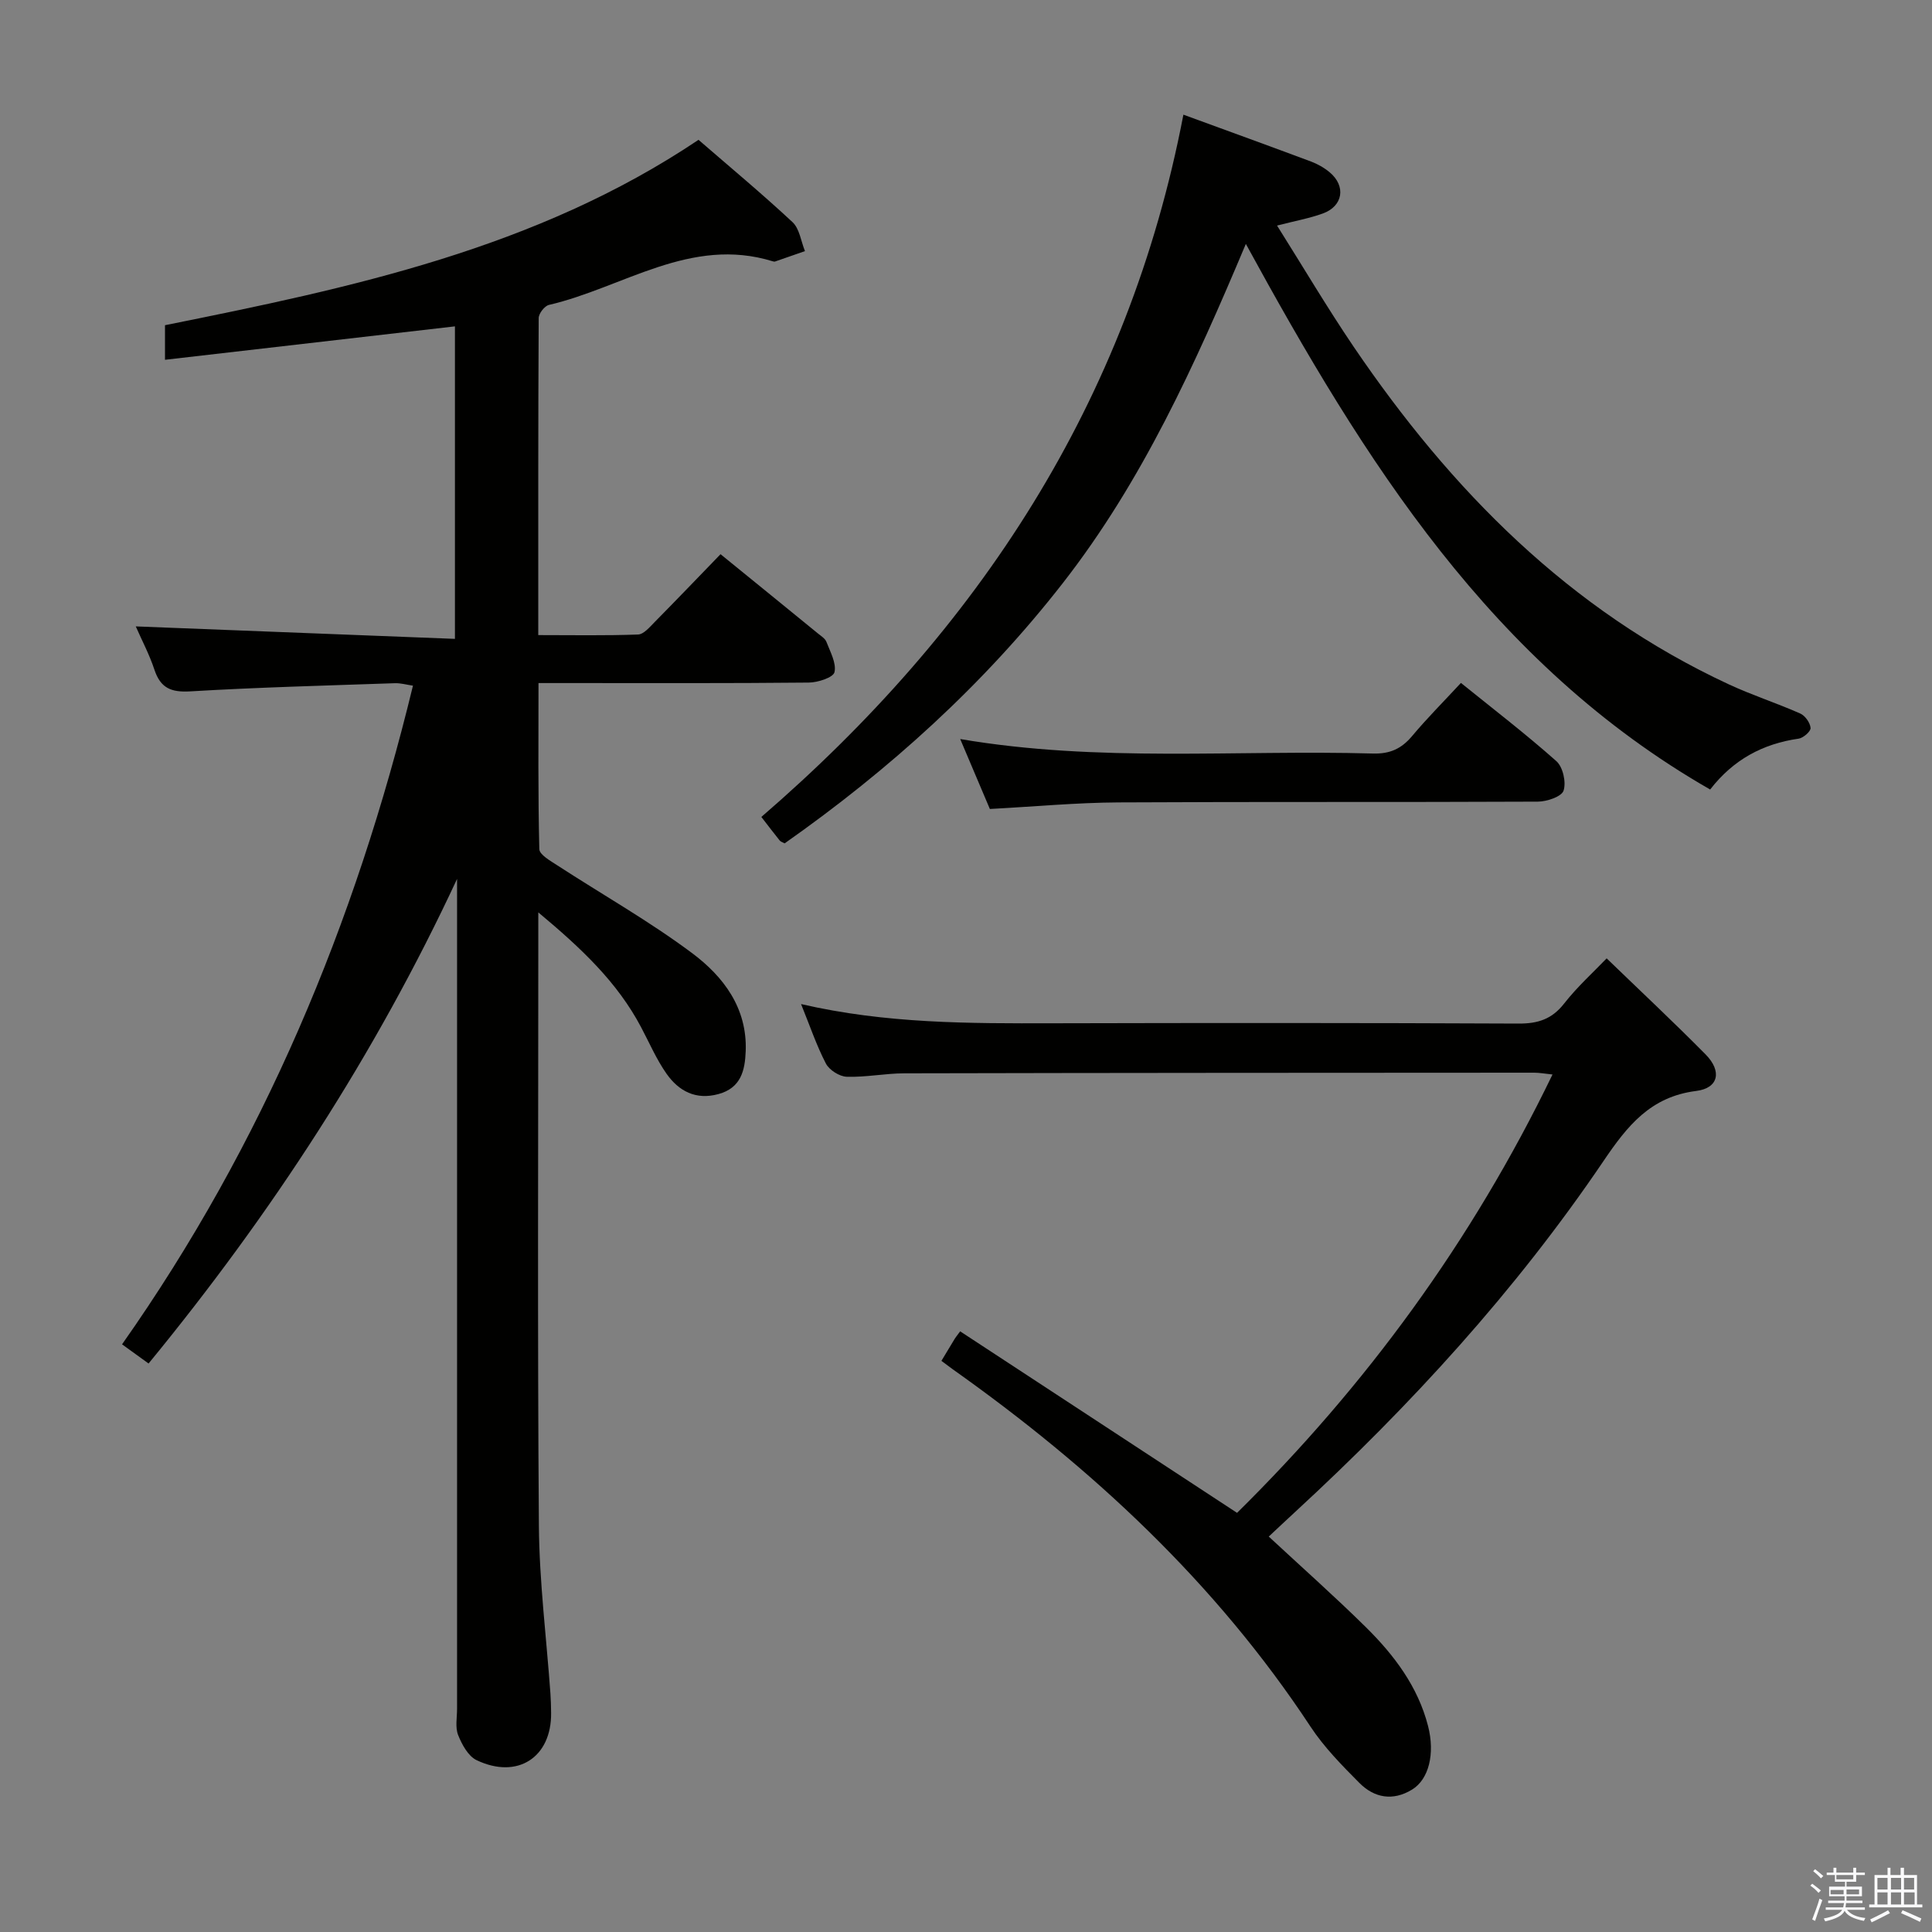 <svg enable-background="new 0 0 400 400" viewBox="0 0 400 400" xmlns="http://www.w3.org/2000/svg"><rect x="0" y="0" width="400" height="400" fill="#808080" stroke="none"/><path d="m374.8 390.4.4-.4c.7.5 1.3 1 1.8 1.4l-.5.5c-.5-.6-1.1-1.1-1.7-1.5zm1 7.3-.6-.3c.5-1.4 1.1-2.8 1.5-4.3.2.1.4.2.6.3-.5 1.3-1 2.8-1.5 4.3zm-.4-10.3.4-.4c.4.3 1 .8 1.7 1.4l-.5.5c-.4-.5-1-1-1.6-1.5zm2.5.3h1.7v-1h.6v1h3.5v-1h.6v1h1.8v.5h-1.8v1.4h-2v1h3.2v2h-3.2v.9h3.3v.5h-3.4c0 .3-.1.6-.1.9h4v.5h-3.7c.7.9 1.9 1.5 3.8 1.7-.1.2-.2.4-.3.6-2.1-.4-3.5-1.1-4-2.1-.4 1-1.8 1.7-4 2.2-.1-.2-.2-.4-.3-.6 2.1-.4 3.4-1 3.8-1.8h-3.4v-.5h3.6c.1-.3.1-.6.2-.9h-3.3v-.5h3.4c0-.3 0-.6 0-.9h-3.2v-2h3.3v-1h-2.1v-1.4h-1.7v-.5zm1.1 3.5v1h2.7c0-.3 0-.4 0-.4 0-.1 0-.2 0-.2 0-.1 0-.2 0-.3h-2.7zm1.2-3v.9h3.5v-.9zm4.7 3h-2.6v.6.4h2.6z" fill="#fafafb"/><path d="m393.6 386.7h.6v1.5h2.7v6.1h1.1v.6h-11v-.6h1.1v-6.1h2.7v-1.5h.6v1.5h2.1v-1.5zm-2.7 8.8.4.6c-1.2.6-2.5 1.3-3.8 1.9-.1-.2-.2-.4-.3-.6 1.2-.6 2.5-1.2 3.7-1.9zm-2.2-6.7v2.4h2.1v-2.4zm0 3v2.5h2.1v-2.5zm2.8-3v2.4h2.1v-2.4zm0 3v2.5h2.1v-2.5zm6 6.1c-1.4-.7-2.7-1.3-3.9-1.8l.3-.6c1.5.6 2.7 1.2 3.9 1.7zm-1.2-9.1h-2.1v2.4h2.1zm-2.1 3v2.5h2.2v-2.5z" fill="#fafafb"/><g fill="#010100"><path d="m34.16 74.49c0-2.87 0-4.8 0-7.16 38.48-7.73 76.85-15.82 110.46-38.38 6.51 5.64 13.15 11.16 19.46 17.04 1.46 1.36 1.75 3.96 2.58 6-2.06.72-4.12 1.44-6.18 2.15-.14.05-.34.01-.49-.04-17.04-5.26-31 5.47-46.34 9.03-.9.21-2.12 1.78-2.12 2.73-.12 21.63-.09 43.26-.09 65.63 7.14 0 13.9.13 20.65-.12 1.2-.04 2.45-1.57 3.48-2.61 4.56-4.62 9.05-9.31 13.61-14.02 7 5.69 13.59 11.04 20.16 16.41.64.52 1.49 1.04 1.76 1.74.79 2.07 2.1 4.4 1.67 6.28-.26 1.1-3.44 2.14-5.32 2.15-16.66.17-33.32.1-49.98.1-1.79 0-3.57 0-5.98 0 0 11.84-.11 23.11.17 34.38.03 1.16 2.31 2.44 3.74 3.37 9.32 6.06 19.06 11.56 27.94 18.2 6.44 4.82 11.39 11.33 11.05 20.25-.15 4.02-.98 7.61-5.62 8.89-4.71 1.3-8.25-.61-10.79-4.23-2.08-2.97-3.54-6.38-5.25-9.61-4.91-9.29-12.31-16.29-21.28-23.77v6.48c0 40.15-.18 80.31.12 120.46.09 11.6 1.56 23.19 2.39 34.79.09 1.33.13 2.66.14 3.99.12 9.21-6.95 13.85-15.43 9.8-1.74-.83-3.04-3.24-3.82-5.2-.63-1.59-.22-3.61-.22-5.45-.01-55.32 0-110.63 0-165.95 0-1.95 0-3.9 0-5.85-16.89 36.29-38.42 69.32-63.87 100.33-1.78-1.28-3.33-2.41-5.49-3.97 29.15-41.41 48.27-87.07 60.23-136.37-1.3-.19-2.53-.55-3.75-.51-14.12.49-28.25.85-42.35 1.69-3.99.24-6.17-.69-7.43-4.49-1.03-3.12-2.59-6.06-3.86-8.96 22 .86 43.8 1.71 66.08 2.58 0-22.24 0-43.44 0-64.7-19.89 2.28-39.63 4.56-60.03 6.92z"/><path d="m194.91 281.75c1.05-1.74 1.9-3.17 2.77-4.59.17-.28.38-.53 1.11-1.52 18.93 12.41 37.9 24.84 57.33 37.58 26.6-26.24 48.59-56.15 65.31-90.76-1.67-.17-2.72-.37-3.76-.37-43.48.02-86.96.03-130.44.13-3.98.01-7.96.84-11.93.71-1.5-.05-3.6-1.39-4.3-2.72-1.95-3.75-3.31-7.8-5.15-12.33 17.6 4.07 34.84 4.02 52.11 3.98 32.15-.08 64.3-.09 96.45.06 4 .02 6.9-.91 9.43-4.15 2.74-3.5 6.09-6.52 8.8-9.35 7.12 6.88 13.93 13.25 20.48 19.88 3.44 3.48 2.71 6.99-1.94 7.57-9.47 1.19-14.26 7.22-19.2 14.52-18.18 26.85-39.97 50.65-63.79 72.6-1.83 1.68-3.63 3.39-5.51 5.14 6.86 6.37 13.66 12.4 20.12 18.77 5.84 5.77 10.76 12.28 12.86 20.44 1.49 5.8.14 11.07-3.3 13.17-3.97 2.43-7.82 1.74-10.91-1.37-3.62-3.64-7.3-7.38-10.11-11.64-19.62-29.79-45.2-53.54-74.09-74.01-.65-.5-1.31-.99-2.34-1.74z"/><path d="m245.01 23.74c9.28 3.4 17.86 6.5 26.41 9.7 1.38.52 2.74 1.28 3.87 2.23 3.43 2.86 2.78 7.01-1.41 8.53-2.76 1-5.7 1.53-9.48 2.5 5.44 8.64 10.41 17.05 15.88 25.12 20.14 29.66 44.66 54.55 77.7 69.89 4.81 2.23 9.9 3.87 14.75 6.02 1.01.45 2.04 1.91 2.13 2.99.06.69-1.5 2.07-2.47 2.21-7.42 1.06-13.53 4.34-18.32 10.53-45.28-25.96-71.56-67.98-96.13-112.96-10.61 25.21-21.48 49.16-37.86 70.18-16.42 21.07-35.93 38.67-57.63 53.93-.44-.24-.81-.34-1.01-.58-1.15-1.42-2.25-2.88-3.81-4.89 44.86-38.71 75.97-85.87 87.38-145.4z"/><path d="m204.94 167.49c-1.9-4.47-3.9-9.19-6.14-14.48 28.69 4.89 57.12 2.2 85.46 3 3.52.1 5.91-1 8.11-3.63 3.09-3.69 6.5-7.1 10.1-10.99 6.77 5.47 13.47 10.61 19.76 16.2 1.36 1.21 2.06 4.35 1.49 6.1-.4 1.24-3.44 2.27-5.3 2.28-28.97.14-57.94 0-86.91.16-8.62.05-17.22.86-26.57 1.36z"/></g></svg>
